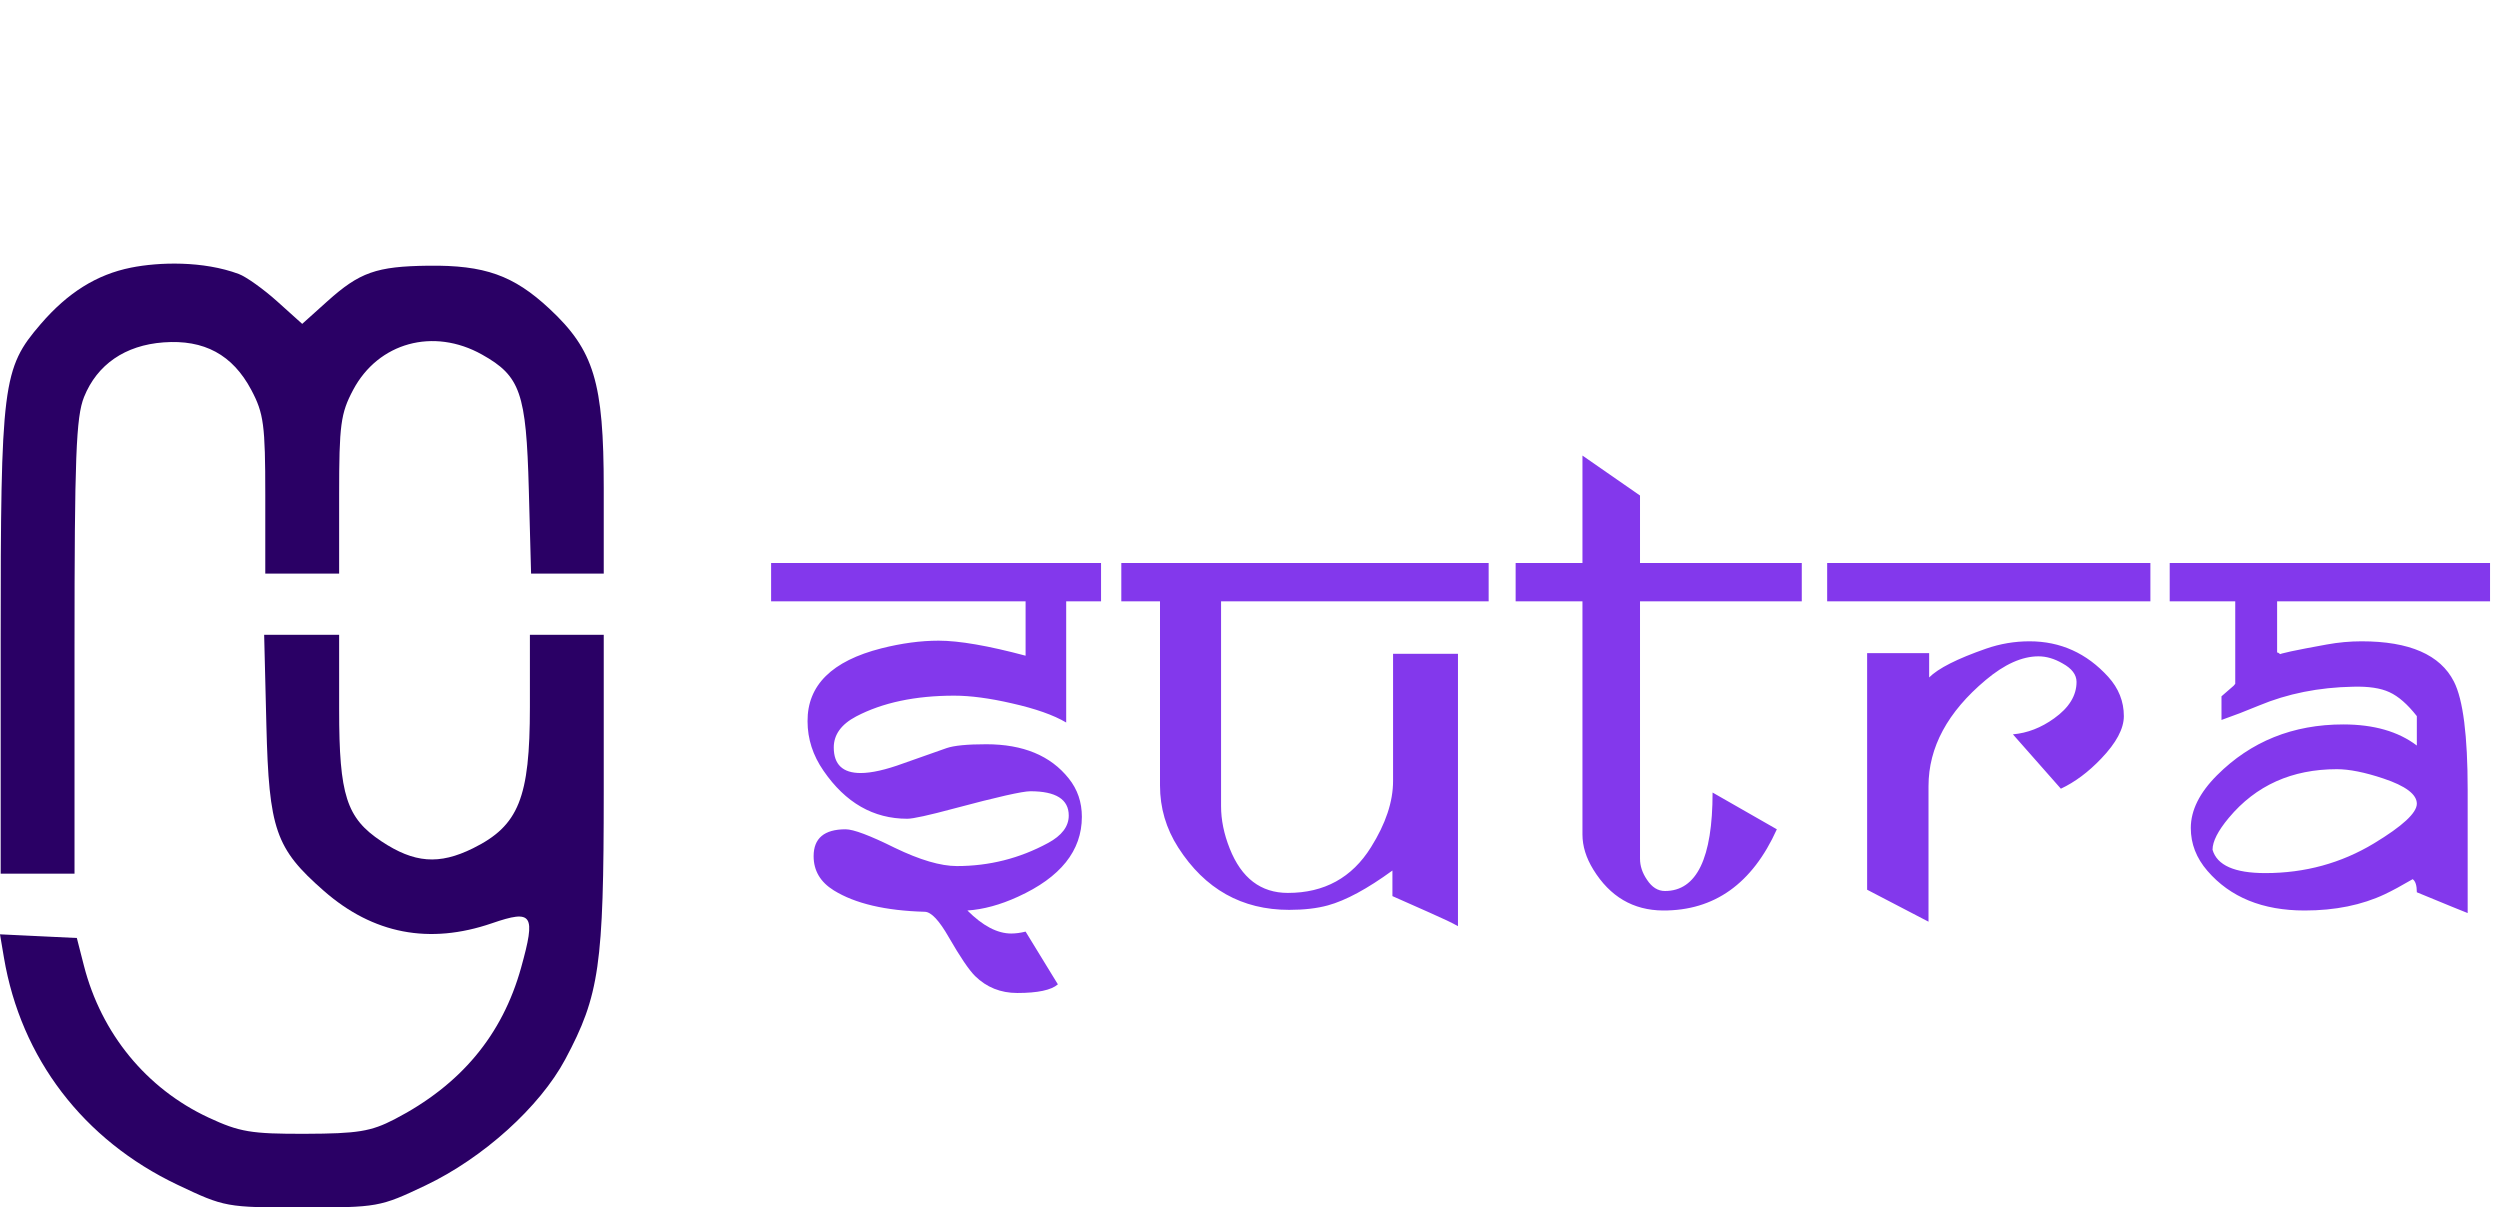 <svg width="294" height="142" viewBox="0 0 294 142" fill="none" xmlns="http://www.w3.org/2000/svg">
<path d="M129.483 70.718H125.384V84.968C123.906 84.091 121.775 83.338 118.993 82.712C116.386 82.11 114.13 81.81 112.225 81.81C107.638 81.81 103.791 82.624 100.683 84.253C98.928 85.181 98.051 86.397 98.051 87.9C98.051 89.906 99.104 90.908 101.209 90.908C102.488 90.908 104.154 90.532 106.21 89.78C107.538 89.304 109.243 88.703 111.323 87.976C112.2 87.675 113.754 87.524 115.985 87.524C120.321 87.524 123.555 88.865 125.685 91.547C126.713 92.826 127.227 94.33 127.227 96.059C127.227 100.044 124.72 103.178 119.707 105.458C117.627 106.411 115.647 106.95 113.767 107.075C115.571 108.88 117.288 109.782 118.918 109.782C119.444 109.782 120.008 109.707 120.61 109.557L124.407 115.76C123.63 116.437 122.038 116.775 119.632 116.775C117.677 116.775 116.023 116.111 114.669 114.783C113.942 114.056 112.915 112.539 111.586 110.233C110.458 108.253 109.518 107.251 108.766 107.226C104.129 107.1 100.557 106.261 98.051 104.707C96.472 103.729 95.682 102.388 95.682 100.684C95.682 98.578 96.936 97.525 99.442 97.525C100.37 97.525 102.3 98.252 105.232 99.706C108.19 101.135 110.621 101.849 112.526 101.849C116.336 101.849 119.908 100.947 123.241 99.142C124.871 98.265 125.685 97.187 125.685 95.909C125.685 94.004 124.181 93.051 121.174 93.051C120.246 93.051 117.251 93.728 112.188 95.082C109.205 95.884 107.375 96.285 106.698 96.285C102.713 96.285 99.43 94.405 96.848 90.645C95.595 88.84 94.968 86.898 94.968 84.817C94.943 80.581 97.838 77.724 103.653 76.245C106.034 75.644 108.278 75.343 110.383 75.343C112.789 75.343 116.198 75.932 120.61 77.11V70.718H90.682V66.207H129.483V70.718ZM175.066 70.718H143.597V94.818C143.597 96.422 143.935 98.077 144.612 99.781C145.99 103.265 148.271 105.007 151.455 105.007C155.741 105.007 158.999 103.215 161.23 99.631C162.96 96.874 163.824 94.279 163.824 91.848V76.884H171.457V108.917C170.855 108.567 169.727 108.028 168.073 107.301L163.749 105.383V102.375C160.791 104.531 158.26 105.897 156.154 106.474C154.876 106.825 153.36 107 151.605 107C146.041 107 141.692 104.556 138.559 99.668C137.13 97.438 136.416 95.006 136.416 92.374V70.718H131.866V66.207H175.066V70.718ZM211.889 70.718H192.865V100.984C192.865 101.837 193.14 102.664 193.692 103.466C194.268 104.343 194.97 104.782 195.797 104.782C199.532 104.782 201.399 100.922 201.399 93.202L208.957 97.525C206.074 103.917 201.612 107.1 195.572 107.075C192.063 107.05 189.331 105.446 187.375 102.263C186.523 100.884 186.097 99.505 186.097 98.127V70.718H178.239V66.207H186.097V53.574L192.865 58.273V66.207H211.889V70.718ZM252.886 70.718H214.874V66.207H252.886V70.718ZM249.765 84.216C249.765 85.695 248.875 87.362 247.096 89.216C245.592 90.795 244.013 91.974 242.358 92.751L236.719 86.359C238.423 86.209 240.04 85.582 241.569 84.479C243.323 83.226 244.201 81.797 244.201 80.193C244.201 79.341 243.649 78.614 242.546 78.012C241.594 77.461 240.654 77.185 239.726 77.185C237.796 77.185 235.729 78.112 233.523 79.967C229.036 83.727 226.793 87.888 226.793 92.45V108.391L219.574 104.631V76.809H226.868V79.666C227.946 78.589 230.177 77.461 233.56 76.283C235.215 75.706 236.919 75.418 238.674 75.418C242.308 75.418 245.391 76.809 247.923 79.591C249.151 80.945 249.765 82.486 249.765 84.216ZM292.829 70.718H267.789V76.734C267.89 76.734 267.99 76.784 268.09 76.884C268.19 76.984 268.278 77.035 268.353 77.035C268.153 77.035 268.04 77.022 268.015 76.997C268.015 76.872 269.882 76.471 273.617 75.794C274.996 75.543 276.362 75.418 277.715 75.418C283.355 75.418 286.977 76.997 288.581 80.155C289.659 82.261 290.198 86.509 290.198 92.901V107.376C289.671 107.175 287.679 106.361 284.22 104.932C284.22 104.13 284.057 103.616 283.731 103.391C282.402 104.168 281.312 104.757 280.46 105.158C277.753 106.436 274.607 107.075 271.023 107.075C266.085 107.075 262.275 105.521 259.593 102.413C258.29 100.909 257.638 99.23 257.638 97.375C257.638 95.295 258.666 93.227 260.721 91.171C264.706 87.186 269.657 85.193 275.572 85.193C279.156 85.193 282.039 86.02 284.22 87.675V84.216C283.117 82.812 282.039 81.872 280.986 81.396C279.958 80.92 278.542 80.707 276.738 80.757C272.702 80.832 269.005 81.572 265.646 82.975C264.142 83.602 262.676 84.166 261.247 84.667V81.885C261.573 81.609 262.049 81.195 262.676 80.644C262.776 80.519 262.839 80.444 262.864 80.418V70.718H255.157V66.207H292.829V70.718ZM284.22 94.518C284.22 93.415 282.904 92.425 280.272 91.547C278.091 90.82 276.274 90.457 274.82 90.457C269.531 90.457 265.295 92.362 262.112 96.172C260.834 97.701 260.195 98.954 260.195 99.932C260.721 101.761 262.789 102.676 266.398 102.676C271.06 102.676 275.321 101.511 279.181 99.18C282.54 97.149 284.22 95.595 284.22 94.518Z" fill="#8338EC"/>
<path fill-rule="evenodd" clip-rule="evenodd" d="M15.409 31.473C11.37 32.283 7.972 34.408 4.779 38.12C0.295 43.334 0.079 45.054 0.079 75.506V102.745H4.421H8.763V76.109C8.763 53.752 8.943 49.026 9.883 46.688C11.421 42.863 14.713 40.599 19.228 40.264C24.013 39.908 27.353 41.716 29.551 45.853C31.016 48.611 31.197 49.967 31.197 58.201V67.452H35.539H39.882V58.201C39.882 49.967 40.062 48.611 41.528 45.853C44.491 40.277 50.967 38.499 56.68 41.694C61.203 44.225 61.882 46.177 62.188 57.548L62.455 67.452H66.727H71V57.395C71 44.95 69.861 41.193 64.605 36.299C60.386 32.372 56.991 31.167 50.375 31.247C44.255 31.322 42.295 32.014 38.472 35.452L35.539 38.088L32.607 35.452C30.994 34.001 28.958 32.548 28.084 32.222C23.882 30.657 18.682 30.817 15.409 31.473ZM31.326 85.278C31.629 97.559 32.401 99.786 38.083 104.764C43.869 109.833 50.481 111.108 57.851 108.575C62.651 106.925 63.032 107.504 61.284 113.791C59.075 121.734 54.181 127.597 46.395 131.627C43.627 133.061 42.053 133.316 35.901 133.335C29.532 133.354 28.166 133.125 24.513 131.421C17.219 128.018 11.907 121.537 9.865 113.549L9.036 110.308L4.518 110.093L0 109.877L0.462 112.614C2.463 124.459 9.805 134.069 20.873 139.329C26.429 141.969 26.597 142 35.539 142C44.43 142 44.679 141.955 50.031 139.412C56.822 136.183 63.49 130.165 66.48 124.564C70.495 117.043 71 113.525 71 93.098V74.654H66.658H62.316V83.145C62.316 93.844 61.001 97.105 55.616 99.763C51.633 101.73 48.717 101.504 44.847 98.932C40.745 96.204 39.884 93.525 39.883 83.478L39.882 74.654H35.473H31.065L31.326 85.278Z" fill="#2A0065"/>
</svg>
